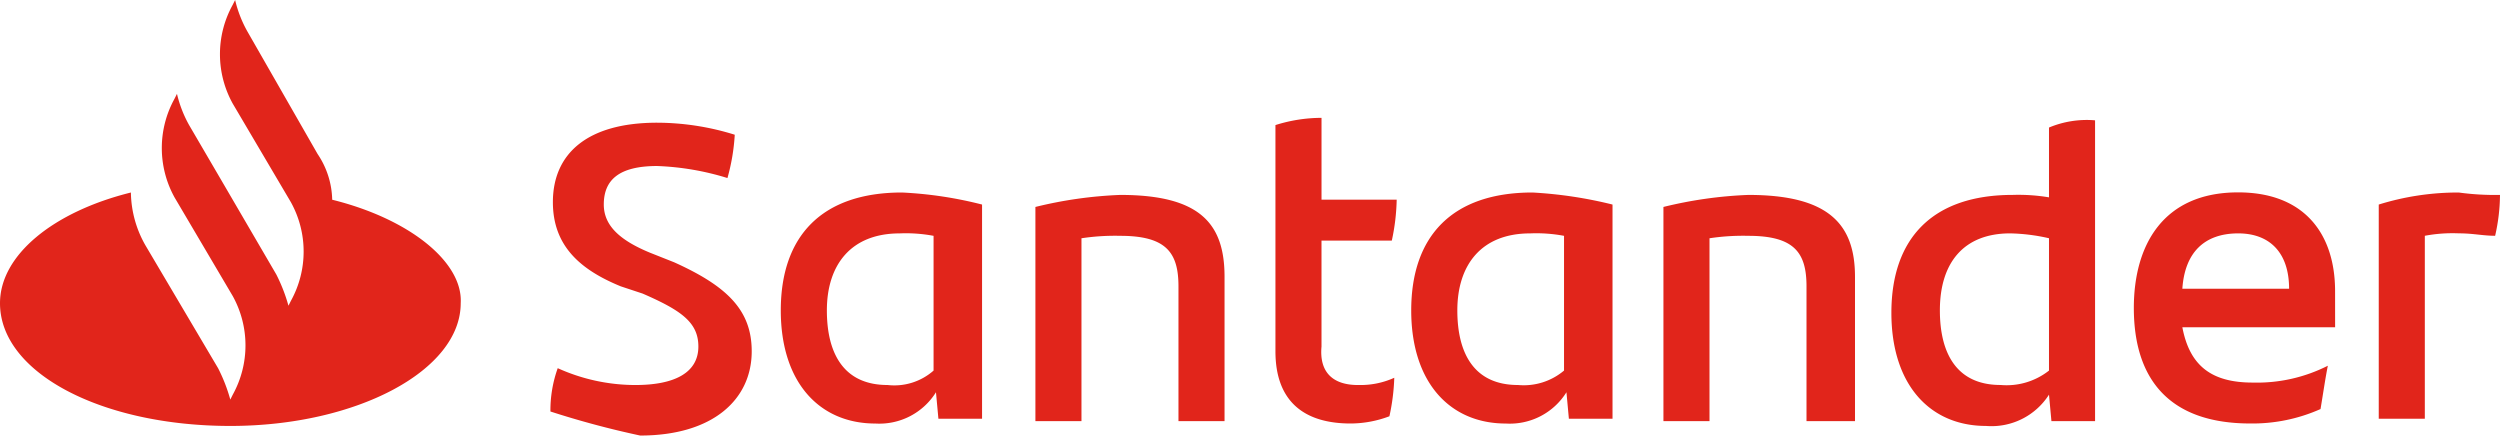 <svg xmlns="http://www.w3.org/2000/svg" width="205.54" height="35.81" viewBox="0 0 205.54 35.81">
  <g id="santanderlogo" transform="translate(-5.2 -14.4)">
    <path id="Trazado_17660" data-name="Trazado 17660" d="M32.512,30.821a6.955,6.955,0,0,0-1.2-3.759l-5.781-10.09a9.893,9.893,0,0,1-1-2.572l-.2.4a8.379,8.379,0,0,0,0,8.112l4.785,8.112a8.379,8.379,0,0,1,0,8.112l-.2.4a13.673,13.673,0,0,0-1-2.572l-4.386-7.518L20.75,24.688a9.893,9.893,0,0,1-1-2.572l-.2.4a8.382,8.382,0,0,0,0,8.112h0l4.785,8.112a8.379,8.379,0,0,1,0,8.112l-.2.4a13.673,13.673,0,0,0-1-2.572L17.162,34.58a8.967,8.967,0,0,1-1.2-4.353C9.586,31.81,5.2,35.372,5.2,39.329c0,5.738,8.373,10.09,18.939,10.09,10.367,0,18.939-4.55,18.939-10.09C43.278,35.965,38.892,32.4,32.512,30.821Zm17.942,17.41a10.277,10.277,0,0,1,.6-3.561,15.508,15.508,0,0,0,6.38,1.385c3.19,0,5.183-.989,5.183-3.166,0-1.978-1.4-2.968-4.585-4.353l-1.794-.594c-3.389-1.385-5.582-3.363-5.582-6.925,0-3.957,2.791-6.529,8.572-6.529a21.546,21.546,0,0,1,6.38.989,16.54,16.54,0,0,1-.6,3.561,22.158,22.158,0,0,0-5.781-.989c-3.19,0-4.386,1.187-4.386,3.166,0,1.781,1.4,2.968,3.788,3.957l1.994.791c4.386,1.978,6.38,3.957,6.38,7.32,0,3.957-3.19,6.925-9.171,6.925A74.663,74.663,0,0,1,50.455,48.232ZM85.941,31.217V48.825H82.352l-.2-2.176a5.486,5.486,0,0,1-4.984,2.572c-4.585,0-7.775-3.363-7.775-9.3,0-6.133,3.389-9.694,9.968-9.694A32.781,32.781,0,0,1,85.941,31.217ZM81.954,44.868V33.789a12.352,12.352,0,0,0-2.791-.2c-3.987,0-5.981,2.572-5.981,6.331,0,3.561,1.4,6.133,4.984,6.133A4.877,4.877,0,0,0,81.954,44.868Zm23.923-7.716V49.023h-3.788V37.944c0-2.77-1-4.155-4.785-4.155a18.38,18.38,0,0,0-3.19.2V49.023H90.327V31.415a34.59,34.59,0,0,1,6.978-.989C103.883,30.425,105.877,32.8,105.877,37.152Zm10.965,8.9a6.7,6.7,0,0,0,2.99-.594,17.192,17.192,0,0,1-.4,3.166,9.09,9.09,0,0,1-3.19.594c-3.788,0-6.18-1.781-6.18-5.935v-18.6a12.606,12.606,0,0,1,3.788-.594v6.727h6.18a17.3,17.3,0,0,1-.4,3.363h-5.781V42.89C113.652,45.066,114.848,46.055,116.842,46.055Zm20.933-14.838V48.825h-3.588l-.2-2.176A5.486,5.486,0,0,1,129,49.221c-4.585,0-7.775-3.363-7.775-9.3,0-6.133,3.389-9.694,9.968-9.694A35.12,35.12,0,0,1,137.774,31.217Zm-3.987,13.651V33.789a12.352,12.352,0,0,0-2.791-.2c-3.987,0-5.981,2.572-5.981,6.331,0,3.561,1.4,6.133,4.984,6.133A5.138,5.138,0,0,0,133.787,44.868Zm23.923-7.716V49.023h-3.987V37.944c0-2.77-1-4.155-4.785-4.155a18.38,18.38,0,0,0-3.19.2V49.023h-3.788V31.415a34.59,34.59,0,0,1,6.978-.989C155.517,30.425,157.71,32.8,157.71,37.152Zm19.737-12.86V49.023h-3.588l-.2-2.176a5.607,5.607,0,0,1-5.183,2.572c-4.585,0-7.775-3.363-7.775-9.3,0-6.133,3.389-9.694,9.968-9.694a15.2,15.2,0,0,1,2.99.2V24.886A8.051,8.051,0,0,1,177.447,24.292Zm-3.788,20.576V33.987a15.606,15.606,0,0,0-3.19-.4c-3.788,0-5.781,2.374-5.781,6.331,0,3.561,1.4,6.133,4.984,6.133A5.63,5.63,0,0,0,173.659,44.868Zm23.524-3.561h-12.56c.6,3.166,2.392,4.55,5.781,4.55a12.9,12.9,0,0,0,6.18-1.385c-.2.989-.4,2.374-.6,3.561a13.723,13.723,0,0,1-5.781,1.187c-6.579,0-9.569-3.561-9.569-9.5,0-5.144,2.392-9.5,8.572-9.5,5.582,0,7.974,3.561,7.974,8.112Zm-12.56-3.166H193.4c0-2.968-1.595-4.55-4.187-4.55C186.418,33.591,184.823,35.174,184.624,38.141Zm26.116-7.716a15.579,15.579,0,0,1-.4,3.363c-1,0-1.794-.2-2.99-.2a12.351,12.351,0,0,0-2.791.2V48.825h-3.788V31.217a21.886,21.886,0,0,1,6.579-.989A21.9,21.9,0,0,0,210.74,30.425Z" transform="translate(0 0)" fill="#e1251b"/>
  </g>
</svg>
